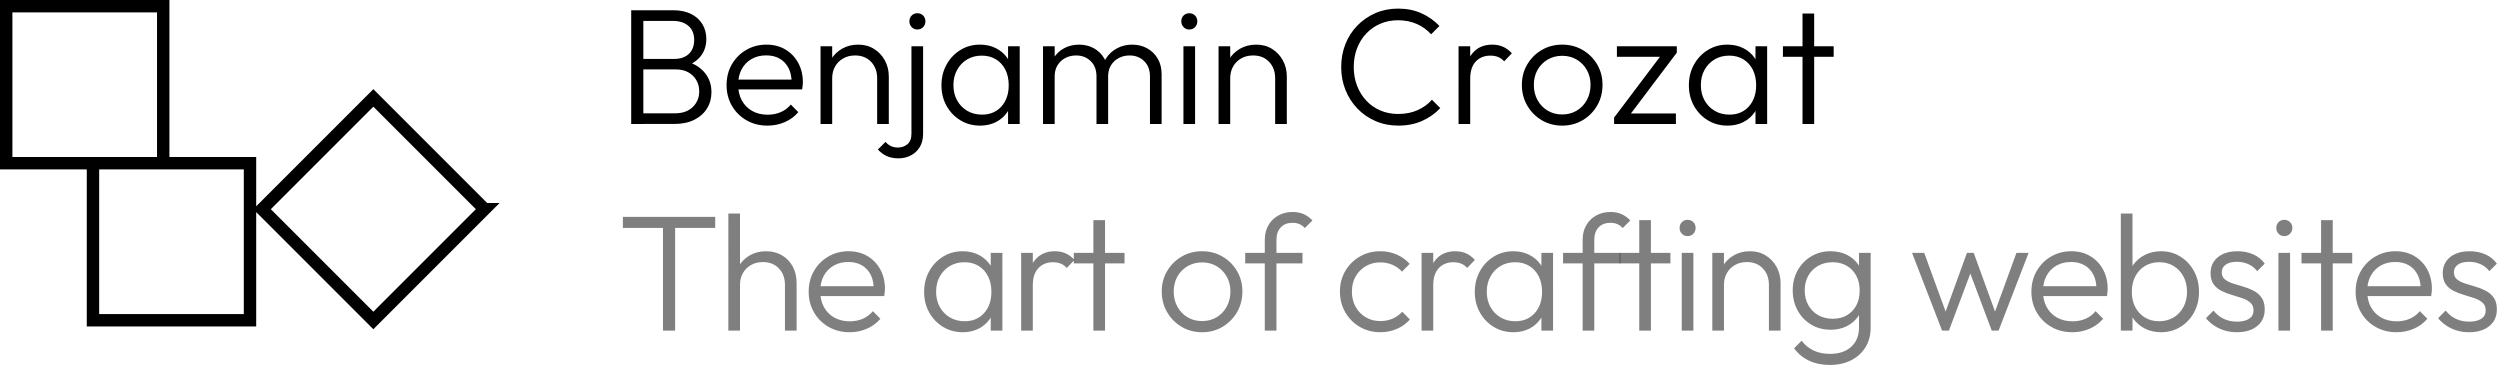 <svg xmlns="http://www.w3.org/2000/svg" viewBox="0 0 605 89"><g fill="none" fill-rule="evenodd"><g fill="currentColor" fill-rule="nonzero"><path d="M154.65 30v-2.58h8.72c1.8 0 3.223-.507 4.27-1.52 1.047-1.013 1.57-2.28 1.57-3.8 0-1-.23-1.9-.69-2.7-.46-.8-1.11-1.433-1.95-1.9-.84-.467-1.827-.7-2.96-.7h-8.96v-2.54h8.52c1.48 0 2.653-.403 3.52-1.21.867-.807 1.3-1.937 1.3-3.39 0-1.467-.467-2.6-1.4-3.4-.933-.8-2.18-1.2-3.74-1.2h-8.2V2.48h8.26c1.72 0 3.177.307 4.37.92 1.193.613 2.1 1.44 2.72 2.48.62 1.04.93 2.22.93 3.54 0 1.533-.403 2.857-1.21 3.97-.807 1.113-1.983 1.957-3.53 2.53l.28-.96c1.787.573 3.183 1.5 4.19 2.78 1.007 1.28 1.51 2.8 1.51 4.56 0 1.467-.357 2.78-1.07 3.94-.713 1.16-1.74 2.077-3.08 2.75-1.34.673-2.957 1.01-4.85 1.01h-8.52Zm-1.9 0V2.48h2.94V30h-2.94Zm32.98.4c-1.88 0-3.567-.427-5.06-1.28-1.493-.853-2.673-2.023-3.54-3.51-.867-1.487-1.3-3.163-1.3-5.03 0-1.853.423-3.517 1.27-4.99.847-1.473 2.003-2.64 3.47-3.5 1.467-.86 3.107-1.29 4.92-1.29 1.72 0 3.24.39 4.56 1.17 1.32.78 2.357 1.857 3.11 3.23s1.13 2.947 1.13 4.72c0 .213-.013.46-.04.74-.027.28-.073.607-.14.98h-16.3v-2.38h14.76l-1 .86c.027-1.373-.207-2.56-.7-3.56s-1.2-1.777-2.12-2.33c-.92-.553-2.027-.83-3.32-.83-1.36 0-2.55.297-3.57.89-1.02.593-1.813 1.417-2.38 2.47-.567 1.053-.85 2.293-.85 3.72 0 1.453.297 2.727.89 3.82.593 1.093 1.43 1.943 2.51 2.55 1.08.607 2.333.91 3.76.91 1.133 0 2.18-.207 3.14-.62s1.773-1.027 2.44-1.84l1.82 1.84c-.88 1.04-1.97 1.843-3.27 2.41-1.3.567-2.697.85-4.19.85Zm26.54-.4V18.96c0-1.64-.49-2.973-1.47-4-.98-1.027-2.268-1.54-3.865-1.54-1.087 0-2.046.237-2.877.71-.832.473-1.484 1.123-1.958 1.95-.473.827-.71 1.78-.71 2.86l-1.28-.72c0-1.427.33-2.697.99-3.81.66-1.113 1.563-1.993 2.708-2.64 1.145-.647 2.442-.97 3.89-.97 1.448 0 2.729.35 3.842 1.05 1.113.7 1.983 1.633 2.61 2.8.627 1.167.94 2.443.94 3.83V30h-2.82Zm-13.7 0V11.2h2.82V30h-2.82Z"/><path d="M217.43 38.32c-1.093 0-2.04-.183-2.84-.55-.8-.367-1.513-.897-2.14-1.59l1.84-1.84c.413.467.863.81 1.35 1.03.487.22 1.037.33 1.65.33.907 0 1.68-.27 2.32-.81.64-.54.96-1.377.96-2.51V11.2h2.82v21.14c0 1.307-.277 2.403-.83 3.29-.553.887-1.28 1.557-2.18 2.01-.9.453-1.883.68-2.95.68Zm4.56-31.18c-.547 0-1.003-.193-1.37-.58-.367-.387-.55-.853-.55-1.4 0-.56.183-1.027.55-1.4.367-.373.823-.56 1.37-.56.573 0 1.043.187 1.41.56.367.373.55.84.55 1.4 0 .547-.183 1.013-.55 1.4-.367.387-.837.58-1.41.58Zm15.2 23.26c-1.773 0-3.367-.43-4.78-1.29-1.413-.86-2.53-2.027-3.35-3.5-.82-1.473-1.23-3.13-1.23-4.97 0-1.853.41-3.52 1.23-5 .82-1.48 1.933-2.657 3.34-3.53 1.407-.873 2.99-1.31 4.75-1.31 1.44 0 2.727.287 3.86.86 1.133.573 2.057 1.373 2.77 2.4.713 1.027 1.143 2.22 1.29 3.58v5.9c-.16 1.36-.593 2.557-1.3 3.59-.707 1.033-1.623 1.837-2.75 2.41s-2.403.86-3.83.86Zm.44-2.66c1.96 0 3.53-.657 4.71-1.97 1.18-1.313 1.77-3.03 1.77-5.15 0-1.427-.27-2.677-.81-3.75-.54-1.073-1.3-1.91-2.28-2.51-.98-.6-2.123-.9-3.43-.9-1.333 0-2.513.307-3.54.92-1.027.613-1.837 1.457-2.43 2.53-.593 1.073-.89 2.303-.89 3.69 0 1.387.297 2.617.89 3.69.593 1.073 1.41 1.917 2.45 2.53 1.04.613 2.227.92 3.56.92Zm6.32 2.26v-5.04l.56-4.62-.56-4.54v-4.6h2.82V30h-2.82Zm8.46 0V11.2h2.82V30h-2.82Zm12.94 0V18.48c0-1.547-.467-2.777-1.4-3.69-.933-.913-2.113-1.37-3.54-1.37-.96 0-1.83.207-2.61.62-.78.413-1.403.993-1.87 1.74-.467.747-.7 1.633-.7 2.66l-1.28-.5c0-1.44.317-2.693.95-3.76.633-1.067 1.493-1.897 2.58-2.49 1.087-.593 2.303-.89 3.65-.89 1.333 0 2.53.293 3.59.88 1.06.587 1.9 1.413 2.52 2.48.62 1.067.93 2.333.93 3.8V30h-2.82Zm12.94 0V18.48c0-1.547-.467-2.777-1.4-3.69-.933-.913-2.113-1.37-3.54-1.37-.947 0-1.813.207-2.6.62s-1.413.993-1.88 1.74c-.467.747-.7 1.633-.7 2.66l-1.66-.5c.067-1.453.44-2.71 1.12-3.77.68-1.06 1.573-1.887 2.68-2.48 1.107-.593 2.327-.89 3.66-.89 1.347 0 2.557.293 3.63.88 1.073.587 1.927 1.417 2.56 2.49.633 1.073.95 2.343.95 3.81V30h-2.82Zm8.1 0V11.2h2.82V30h-2.82Zm1.4-22.86c-.547 0-1.003-.193-1.37-.58-.367-.387-.55-.853-.55-1.4 0-.56.183-1.027.55-1.4.367-.373.823-.56 1.37-.56.573 0 1.043.187 1.41.56.367.373.55.84.55 1.4 0 .547-.183 1.013-.55 1.4-.367.387-.837.58-1.41.58ZM308.59 30V18.96c0-1.64-.49-2.973-1.47-4-.98-1.027-2.268-1.54-3.865-1.54-1.087 0-2.046.237-2.877.71-.832.473-1.484 1.123-1.958 1.95-.473.827-.71 1.78-.71 2.86l-1.28-.72c0-1.427.33-2.697.99-3.81.66-1.113 1.563-1.993 2.708-2.64 1.145-.647 2.442-.97 3.89-.97 1.448 0 2.729.35 3.842 1.05 1.113.7 1.983 1.633 2.61 2.8.627 1.167.94 2.443.94 3.83V30h-2.82Zm-13.7 0V11.2h2.82V30h-2.82Zm43.52.4c-1.973 0-3.803-.36-5.49-1.08-1.687-.72-3.157-1.73-4.41-3.03-1.253-1.3-2.223-2.81-2.91-4.53-.687-1.72-1.03-3.567-1.03-5.54 0-1.987.34-3.837 1.02-5.55.68-1.713 1.643-3.21 2.89-4.49 1.247-1.28 2.707-2.283 4.38-3.01 1.673-.727 3.49-1.09 5.45-1.09 2.107 0 3.993.373 5.66 1.12 1.667.747 3.127 1.773 4.38 3.08l-2.02 2.02c-.947-1.067-2.1-1.9-3.46-2.5-1.36-.6-2.88-.9-4.56-.9-1.547 0-2.97.28-4.27.84-1.3.56-2.433 1.35-3.4 2.37-.967 1.02-1.713 2.22-2.24 3.6-.527 1.38-.79 2.883-.79 4.51s.267 3.133.8 4.52c.533 1.387 1.28 2.593 2.24 3.62.96 1.027 2.097 1.82 3.41 2.38 1.313.56 2.743.84 4.29.84 1.76 0 3.327-.307 4.7-.92 1.373-.613 2.533-1.453 3.48-2.52l2.02 2.02c-1.24 1.32-2.713 2.357-4.42 3.11s-3.613 1.13-5.72 1.13Zm14.56-.4V11.2h2.82V30h-2.82Zm2.82-10.96-1.18-.5c0-2.387.58-4.273 1.74-5.66 1.16-1.387 2.753-2.08 4.78-2.08.933 0 1.79.167 2.57.5.78.333 1.503.867 2.17 1.6l-1.86 1.94c-.453-.493-.95-.847-1.49-1.06-.54-.213-1.163-.32-1.87-.32-1.427 0-2.593.47-3.5 1.41-.907.94-1.36 2.33-1.36 4.17Zm22.26 11.36c-1.827 0-3.477-.437-4.95-1.31-1.473-.873-2.643-2.057-3.51-3.55-.867-1.493-1.3-3.16-1.3-5 0-1.827.433-3.473 1.3-4.94.867-1.467 2.037-2.633 3.51-3.5 1.473-.867 3.123-1.3 4.95-1.3s3.477.43 4.95 1.29c1.473.86 2.643 2.027 3.51 3.5.867 1.473 1.3 3.123 1.3 4.95 0 1.853-.433 3.523-1.3 5.01-.867 1.487-2.037 2.667-3.51 3.54-1.473.873-3.123 1.31-4.95 1.31Zm0-2.7c1.32 0 2.497-.31 3.53-.93 1.033-.62 1.847-1.473 2.44-2.56.593-1.087.89-2.317.89-3.69 0-1.347-.3-2.547-.9-3.6-.6-1.053-1.413-1.887-2.44-2.5-1.027-.613-2.2-.92-3.52-.92-1.307 0-2.48.307-3.52.92-1.04.613-1.857 1.447-2.45 2.5-.593 1.053-.89 2.26-.89 3.62 0 1.373.297 2.6.89 3.68s1.41 1.93 2.45 2.55c1.04.62 2.213.93 3.52.93Zm12.56.76 11.86-15.72h3.32l-11.86 15.72h-3.32Zm0 1.54v-1.54l2.42-1h12.54V30h-14.96Zm.68-16.26V11.2h14.5v1.54l-2.62 1h-11.88Zm26.78 16.66c-1.773 0-3.367-.43-4.78-1.29-1.413-.86-2.53-2.027-3.35-3.5-.82-1.473-1.23-3.13-1.23-4.97 0-1.853.41-3.52 1.23-5 .82-1.48 1.933-2.657 3.34-3.53 1.407-.873 2.99-1.31 4.75-1.31 1.44 0 2.727.287 3.86.86 1.133.573 2.057 1.373 2.77 2.4.713 1.027 1.143 2.22 1.29 3.58v5.9c-.16 1.36-.593 2.557-1.3 3.59-.707 1.033-1.623 1.837-2.75 2.41s-2.403.86-3.83.86Zm.44-2.66c1.96 0 3.53-.657 4.71-1.97 1.18-1.313 1.77-3.03 1.77-5.15 0-1.427-.27-2.677-.81-3.75-.54-1.073-1.3-1.91-2.28-2.51-.98-.6-2.123-.9-3.43-.9-1.333 0-2.513.307-3.54.92-1.027.613-1.837 1.457-2.43 2.53-.593 1.073-.89 2.303-.89 3.69 0 1.387.297 2.617.89 3.69.593 1.073 1.41 1.917 2.45 2.53 1.04.613 2.227.92 3.56.92Zm6.32 2.26v-5.04l.56-4.62-.56-4.54v-4.6h2.82V30h-2.82Zm11.38 0V3.28h2.82V30h-2.82Zm-4.74-16.26V11.2h12.28v2.54h-12.28Z"/></g><g fill="currentColor" fill-opacity=".5" fill-rule="nonzero"><path d="M160.44 80V53.26h2.94V80h-2.94Zm-9.7-24.84v-2.68h22.34v2.68h-22.34ZM189.96 80V68.96c0-1.64-.49-2.973-1.47-4-.98-1.027-2.268-1.54-3.865-1.54-1.087 0-2.046.237-2.877.71-.832.473-1.484 1.123-1.958 1.95-.473.827-.71 1.78-.71 2.86l-1.28-.72c0-1.427.33-2.697.99-3.81.66-1.113 1.563-1.993 2.708-2.64 1.145-.647 2.442-.97 3.89-.97 1.448 0 2.729.327 3.842.98 1.113.653 1.983 1.557 2.61 2.71.627 1.153.94 2.483.94 3.99V80h-2.82Zm-13.7 0V51.68h2.82V80h-2.82Zm29.34.4c-1.88 0-3.567-.427-5.06-1.28-1.493-.853-2.673-2.023-3.54-3.51-.867-1.487-1.3-3.163-1.3-5.03 0-1.853.423-3.517 1.27-4.99.847-1.473 2.003-2.64 3.47-3.5 1.467-.86 3.107-1.29 4.92-1.29 1.72 0 3.24.39 4.56 1.17 1.32.78 2.357 1.857 3.11 3.23s1.13 2.947 1.13 4.72c0 .213-.013.46-.04.74-.027.28-.073.607-.14.98h-16.3v-2.38h14.76l-1 .86c.027-1.373-.207-2.56-.7-3.56s-1.2-1.777-2.12-2.33c-.92-.553-2.027-.83-3.32-.83-1.36 0-2.55.297-3.57.89-1.02.593-1.813 1.417-2.38 2.47-.567 1.053-.85 2.293-.85 3.72 0 1.453.297 2.727.89 3.82.593 1.093 1.43 1.943 2.51 2.55 1.08.607 2.333.91 3.76.91 1.133 0 2.18-.207 3.14-.62s1.773-1.027 2.44-1.84l1.82 1.84c-.88 1.04-1.97 1.843-3.27 2.41-1.3.567-2.697.85-4.19.85Zm27.4 0c-1.773 0-3.367-.43-4.78-1.29-1.413-.86-2.53-2.027-3.35-3.5-.82-1.473-1.23-3.13-1.23-4.97 0-1.853.41-3.52 1.23-5 .82-1.48 1.933-2.657 3.34-3.53 1.407-.873 2.99-1.31 4.75-1.31 1.44 0 2.727.287 3.86.86 1.133.573 2.057 1.373 2.77 2.4.713 1.027 1.143 2.22 1.29 3.58v5.9c-.16 1.36-.593 2.557-1.3 3.59-.707 1.033-1.623 1.837-2.75 2.41s-2.403.86-3.83.86Zm.44-2.66c1.96 0 3.53-.657 4.71-1.97 1.18-1.313 1.77-3.03 1.77-5.15 0-1.427-.27-2.677-.81-3.75-.54-1.073-1.3-1.91-2.28-2.51-.98-.6-2.123-.9-3.43-.9-1.333 0-2.513.307-3.54.92-1.027.613-1.837 1.457-2.43 2.53-.593 1.073-.89 2.303-.89 3.69 0 1.387.297 2.617.89 3.69.593 1.073 1.41 1.917 2.45 2.53 1.04.613 2.227.92 3.56.92Zm6.32 2.26v-5.04l.56-4.62-.56-4.54v-4.6h2.82V80h-2.82Zm7.36 0V61.2h2.82V80h-2.82Zm2.82-10.96-1.18-.5c0-2.387.58-4.273 1.74-5.66 1.16-1.387 2.753-2.08 4.78-2.08.933 0 1.79.167 2.57.5.78.333 1.503.867 2.17 1.6l-1.86 1.94c-.453-.493-.95-.847-1.49-1.06-.54-.213-1.163-.32-1.87-.32-1.427 0-2.593.47-3.5 1.41-.907.94-1.36 2.33-1.36 4.17Z"/><path d="M264.6 80V53.28h2.82V80h-2.82Zm-4.74-16.26V61.2h12.28v2.54h-12.28ZM290.9 80.4c-1.827 0-3.477-.437-4.95-1.31-1.473-.873-2.643-2.057-3.51-3.55-.867-1.493-1.3-3.16-1.3-5 0-1.827.433-3.473 1.3-4.94.867-1.467 2.037-2.633 3.51-3.5 1.473-.867 3.123-1.3 4.95-1.3s3.477.43 4.95 1.29c1.473.86 2.643 2.027 3.51 3.5.867 1.473 1.3 3.123 1.3 4.95 0 1.853-.433 3.523-1.3 5.01-.867 1.487-2.037 2.667-3.51 3.54-1.473.873-3.123 1.31-4.95 1.31Zm0-2.7c1.32 0 2.497-.31 3.53-.93 1.033-.62 1.847-1.473 2.44-2.56.593-1.087.89-2.317.89-3.69 0-1.347-.3-2.547-.9-3.6-.6-1.053-1.413-1.887-2.44-2.5-1.027-.613-2.2-.92-3.52-.92-1.307 0-2.48.307-3.52.92-1.04.613-1.857 1.447-2.45 2.5-.593 1.053-.89 2.26-.89 3.62 0 1.373.297 2.6.89 3.68s1.41 1.93 2.45 2.55c1.04.62 2.213.93 3.52.93Zm15.18 2.3V58.02c0-1.32.287-2.483.86-3.49.573-1.007 1.37-1.797 2.39-2.37 1.02-.573 2.19-.86 3.51-.86 1.013 0 1.907.177 2.68.53.773.353 1.473.857 2.1 1.51l-1.84 1.84c-.413-.427-.857-.743-1.33-.95-.473-.207-1.017-.31-1.63-.31-1.24 0-2.203.37-2.89 1.11-.687.74-1.03 1.757-1.03 3.05V80h-2.82Zm-4.74-16.26V61.2h13.86v2.54h-13.86Zm32.7 16.66c-1.84 0-3.5-.433-4.98-1.3-1.48-.867-2.65-2.047-3.51-3.54-.86-1.493-1.29-3.16-1.29-5 0-1.84.43-3.497 1.29-4.97.86-1.473 2.03-2.64 3.51-3.5 1.48-.86 3.14-1.29 4.98-1.29 1.413 0 2.733.267 3.96.8 1.227.533 2.273 1.287 3.14 2.26l-1.86 1.88c-.64-.72-1.41-1.273-2.31-1.66-.9-.387-1.877-.58-2.93-.58-1.32 0-2.5.307-3.54.92-1.04.613-1.857 1.447-2.45 2.5-.593 1.053-.89 2.267-.89 3.64s.297 2.597.89 3.67c.593 1.073 1.41 1.92 2.45 2.54 1.04.62 2.22.93 3.54.93 1.067 0 2.053-.193 2.96-.58.907-.387 1.687-.947 2.34-1.68l1.86 1.88c-.88.987-1.94 1.747-3.18 2.28-1.24.533-2.567.8-3.98.8Zm9.98-.4V61.2h2.82V80h-2.82Zm2.82-10.96-1.18-.5c0-2.387.58-4.273 1.74-5.66 1.16-1.387 2.753-2.08 4.78-2.08.933 0 1.79.167 2.57.5.78.333 1.503.867 2.17 1.6l-1.86 1.94c-.453-.493-.95-.847-1.49-1.06-.54-.213-1.163-.32-1.87-.32-1.427 0-2.593.47-3.5 1.41-.907.94-1.36 2.33-1.36 4.17Zm19.42 11.36c-1.773 0-3.367-.43-4.78-1.29-1.413-.86-2.53-2.027-3.35-3.5-.82-1.473-1.23-3.13-1.23-4.97 0-1.853.41-3.52 1.23-5 .82-1.48 1.933-2.657 3.34-3.53 1.407-.873 2.99-1.31 4.75-1.31 1.44 0 2.727.287 3.86.86 1.133.573 2.057 1.373 2.77 2.4.713 1.027 1.143 2.22 1.29 3.58v5.9c-.16 1.36-.593 2.557-1.3 3.59-.707 1.033-1.623 1.837-2.75 2.41s-2.403.86-3.83.86Zm.44-2.66c1.96 0 3.53-.657 4.71-1.97 1.18-1.313 1.77-3.03 1.77-5.15 0-1.427-.27-2.677-.81-3.75-.54-1.073-1.3-1.91-2.28-2.51-.98-.6-2.123-.9-3.43-.9-1.333 0-2.513.307-3.54.92-1.027.613-1.837 1.457-2.43 2.53-.593 1.073-.89 2.303-.89 3.69 0 1.387.297 2.617.89 3.69.593 1.073 1.41 1.917 2.45 2.53 1.04.613 2.227.92 3.56.92Zm6.32 2.26v-5.04l.56-4.62-.56-4.54v-4.6h2.82V80h-2.82Zm9.98 0V58.02c0-1.32.287-2.483.86-3.49.573-1.007 1.37-1.797 2.39-2.37 1.02-.573 2.19-.86 3.51-.86 1.013 0 1.907.177 2.68.53.773.353 1.473.857 2.1 1.51l-1.84 1.84c-.413-.427-.857-.743-1.33-.95-.473-.207-1.017-.31-1.63-.31-1.24 0-2.203.37-2.89 1.11-.687.74-1.03 1.757-1.03 3.05V80H383Zm-4.74-16.26V61.2h13.86v2.54h-13.86Z"/><path d="M396.7 80V53.28h2.82V80h-2.82Zm-4.74-16.26V61.2h12.28v2.54h-12.28ZM406.98 80V61.2h2.82V80h-2.82Zm1.4-22.86c-.547 0-1.003-.193-1.37-.58-.367-.387-.55-.853-.55-1.4 0-.56.183-1.027.55-1.4.367-.373.823-.56 1.37-.56.573 0 1.043.187 1.41.56.367.373.55.84.55 1.4 0 .547-.183 1.013-.55 1.4-.367.387-.837.58-1.41.58ZM428.08 80V68.96c0-1.64-.49-2.973-1.47-4-.98-1.027-2.268-1.54-3.865-1.54-1.087 0-2.046.237-2.877.71-.832.473-1.484 1.123-1.958 1.95-.473.827-.71 1.78-.71 2.86l-1.28-.72c0-1.427.33-2.697.99-3.81.66-1.113 1.563-1.993 2.708-2.64 1.145-.647 2.442-.97 3.89-.97 1.448 0 2.729.35 3.842 1.05 1.113.7 1.983 1.633 2.61 2.8.627 1.167.94 2.443.94 3.83V80h-2.82Zm-13.7 0V61.2h2.82V80h-2.82Zm28.44 8.32c-1.893 0-3.58-.35-5.06-1.05-1.48-.7-2.673-1.697-3.58-2.99l1.82-1.82c.747 1 1.693 1.78 2.84 2.34 1.147.56 2.493.84 4.04.84 2.147 0 3.85-.573 5.11-1.72 1.26-1.147 1.89-2.7 1.89-4.66v-4.7l.56-4.28-.56-4.24V61.2h2.82v18.06c0 1.813-.413 3.397-1.24 4.75s-1.983 2.41-3.47 3.17c-1.487.76-3.21 1.14-5.17 1.14Zm.2-8.52c-1.747 0-3.313-.413-4.7-1.24s-2.48-1.96-3.28-3.4c-.8-1.44-1.2-3.067-1.2-4.88 0-1.8.397-3.413 1.19-4.84.793-1.427 1.883-2.557 3.27-3.39 1.387-.833 2.947-1.25 4.68-1.25 1.467 0 2.777.283 3.93.85 1.153.567 2.087 1.36 2.8 2.38.713 1.02 1.143 2.223 1.29 3.61v5.34c-.16 1.36-.6 2.553-1.32 3.58-.72 1.027-1.65 1.823-2.79 2.39-1.14.567-2.43.85-3.87.85Zm.52-2.66c1.293 0 2.43-.283 3.41-.85s1.74-1.363 2.28-2.39c.54-1.027.81-2.227.81-3.6 0-1.36-.273-2.55-.82-3.57s-1.31-1.82-2.29-2.4c-.98-.58-2.123-.87-3.43-.87-1.32 0-2.49.29-3.51.87-1.02.58-1.817 1.38-2.39 2.4-.573 1.02-.86 2.203-.86 3.55 0 1.333.29 2.52.87 3.56.58 1.04 1.38 1.85 2.4 2.43 1.02.58 2.197.87 3.53.87ZM469.98 80l-7.26-18.8h2.94l5.7 15.62-1.04.02L476 61.2h1.64l5.68 15.64-1.04-.02 5.7-15.62h2.94L483.66 80H482l-5.78-15.4h1.2L471.64 80zm31.52.4c-1.88 0-3.567-.427-5.06-1.28-1.493-.853-2.673-2.023-3.54-3.51-.867-1.487-1.3-3.163-1.3-5.03 0-1.853.423-3.517 1.27-4.99.847-1.473 2.003-2.64 3.47-3.5 1.467-.86 3.107-1.29 4.92-1.29 1.72 0 3.24.39 4.56 1.17 1.32.78 2.357 1.857 3.11 3.23s1.13 2.947 1.13 4.72c0 .213-.013.46-.04.74-.027.28-.073.607-.14.98h-16.3v-2.38h14.76l-1 .86c.027-1.373-.207-2.56-.7-3.56-.493-1-1.2-1.777-2.12-2.33-.92-.553-2.027-.83-3.32-.83-1.36 0-2.55.297-3.57.89-1.02.593-1.813 1.417-2.38 2.47-.567 1.053-.85 2.293-.85 3.72 0 1.453.297 2.727.89 3.82.593 1.093 1.43 1.943 2.51 2.55 1.08.607 2.333.91 3.76.91 1.133 0 2.18-.207 3.14-.62s1.773-1.027 2.44-1.84l1.82 1.84c-.88 1.04-1.97 1.843-3.27 2.41-1.3.567-2.697.85-4.19.85Zm21.46 0c-1.427 0-2.717-.29-3.87-.87-1.153-.58-2.097-1.387-2.83-2.42s-1.18-2.223-1.34-3.57v-5.9c.16-1.373.613-2.573 1.36-3.6.747-1.027 1.7-1.823 2.86-2.39 1.16-.567 2.433-.85 3.82-.85 1.747 0 3.313.433 4.7 1.3 1.387.867 2.483 2.04 3.29 3.52s1.21 3.153 1.21 5.02c0 1.84-.4 3.497-1.2 4.97-.8 1.473-1.897 2.64-3.29 3.5-1.393.86-2.963 1.29-4.71 1.29Zm-.48-2.66c1.333 0 2.507-.303 3.52-.91 1.013-.607 1.81-1.45 2.39-2.53.58-1.08.87-2.313.87-3.7 0-1.4-.29-2.637-.87-3.71-.58-1.073-1.373-1.913-2.38-2.52-1.007-.607-2.163-.91-3.47-.91s-2.46.303-3.46.91c-1 .607-1.78 1.447-2.34 2.52-.56 1.073-.84 2.317-.84 3.73 0 1.387.277 2.617.83 3.69.553 1.073 1.327 1.913 2.32 2.52.993.607 2.137.91 3.43.91ZM513.24 80V51.68h2.82V65.8l-.58 4.54.58 4.62V80h-2.82Zm28.06.4c-1.027 0-2.003-.14-2.93-.42-.927-.28-1.77-.673-2.53-1.18-.76-.507-1.427-1.107-2-1.8l1.82-1.84c.733.907 1.577 1.58 2.53 2.02.953.44 2.01.66 3.17.66 1.253 0 2.233-.237 2.94-.71.707-.473 1.06-1.137 1.06-1.99 0-.8-.25-1.427-.75-1.88-.5-.453-1.147-.817-1.94-1.09-.793-.273-1.63-.537-2.51-.79-.88-.253-1.717-.573-2.51-.96-.793-.387-1.44-.923-1.94-1.61-.5-.687-.75-1.597-.75-2.73 0-1.067.263-1.993.79-2.78.527-.787 1.273-1.4 2.24-1.84.967-.44 2.117-.66 3.45-.66 1.427 0 2.71.253 3.85.76 1.14.507 2.063 1.253 2.77 2.24l-1.82 1.82c-.547-.72-1.24-1.277-2.08-1.67-.84-.393-1.787-.59-2.84-.59-1.187 0-2.093.233-2.72.7-.627.467-.94 1.073-.94 1.82 0 .733.25 1.307.75 1.72.5.413 1.147.747 1.94 1 .793.253 1.63.507 2.51.76.88.253 1.717.587 2.51 1 .793.413 1.44.973 1.94 1.68s.75 1.653.75 2.84c0 1.693-.61 3.037-1.83 4.03-1.22.993-2.863 1.49-4.93 1.49Zm10.08-.4V61.2h2.82V80h-2.82Zm1.4-22.86c-.547 0-1.003-.193-1.37-.58-.367-.387-.55-.853-.55-1.4 0-.56.183-1.027.55-1.4.367-.373.823-.56 1.37-.56.573 0 1.043.187 1.41.56.367.373.55.84.55 1.4 0 .547-.183 1.013-.55 1.4-.367.387-.837.58-1.41.58ZM561.7 80V53.28h2.82V80h-2.82Zm-4.74-16.26V61.2h12.28v2.54h-12.28Zm23 16.66c-1.88 0-3.567-.427-5.06-1.28-1.493-.853-2.673-2.023-3.54-3.51-.867-1.487-1.3-3.163-1.3-5.03 0-1.853.423-3.517 1.27-4.99.847-1.473 2.003-2.64 3.47-3.5 1.467-.86 3.107-1.29 4.92-1.29 1.72 0 3.24.39 4.56 1.17 1.32.78 2.357 1.857 3.11 3.23s1.13 2.947 1.13 4.72c0 .213-.013.46-.04.74-.027.28-.073.607-.14.98h-16.3v-2.38h14.76l-1 .86c.027-1.373-.207-2.56-.7-3.56-.493-1-1.2-1.777-2.12-2.33-.92-.553-2.027-.83-3.32-.83-1.36 0-2.55.297-3.57.89-1.02.593-1.813 1.417-2.38 2.47-.567 1.053-.85 2.293-.85 3.72 0 1.453.297 2.727.89 3.82.593 1.093 1.43 1.943 2.51 2.55 1.08.607 2.333.91 3.76.91 1.133 0 2.18-.207 3.14-.62s1.773-1.027 2.44-1.84l1.82 1.84c-.88 1.04-1.97 1.843-3.27 2.41-1.3.567-2.697.85-4.19.85Zm17.52 0c-1.027 0-2.003-.14-2.93-.42-.927-.28-1.77-.673-2.53-1.18-.76-.507-1.427-1.107-2-1.8l1.82-1.84c.733.907 1.577 1.58 2.53 2.02.953.44 2.01.66 3.17.66 1.253 0 2.233-.237 2.94-.71.707-.473 1.06-1.137 1.06-1.99 0-.8-.25-1.427-.75-1.88-.5-.453-1.147-.817-1.94-1.09-.793-.273-1.63-.537-2.51-.79-.88-.253-1.717-.573-2.51-.96-.793-.387-1.44-.923-1.94-1.61-.5-.687-.75-1.597-.75-2.73 0-1.067.263-1.993.79-2.78.527-.787 1.273-1.4 2.24-1.84.967-.44 2.117-.66 3.45-.66 1.427 0 2.71.253 3.85.76 1.14.507 2.063 1.253 2.77 2.24l-1.82 1.82c-.547-.72-1.24-1.277-2.08-1.67-.84-.393-1.787-.59-2.84-.59-1.187 0-2.093.233-2.72.7-.627.467-.94 1.073-.94 1.82 0 .733.25 1.307.75 1.72.5.413 1.147.747 1.94 1 .793.253 1.63.507 2.51.76.88.253 1.717.587 2.51 1 .793.413 1.44.973 1.94 1.68s.75 1.653.75 2.84c0 1.693-.61 3.037-1.83 4.03-1.22.993-2.863 1.49-4.93 1.49Z"/></g><path stroke="currentColor" stroke-width="3" d="M22.5 39.5h38v38h-38zm-21-38h38v38h-38zm115.778 49.125L90.347 77.556 63.415 50.625l26.931-26.931 26.931 26.931Z"/></g></svg>

